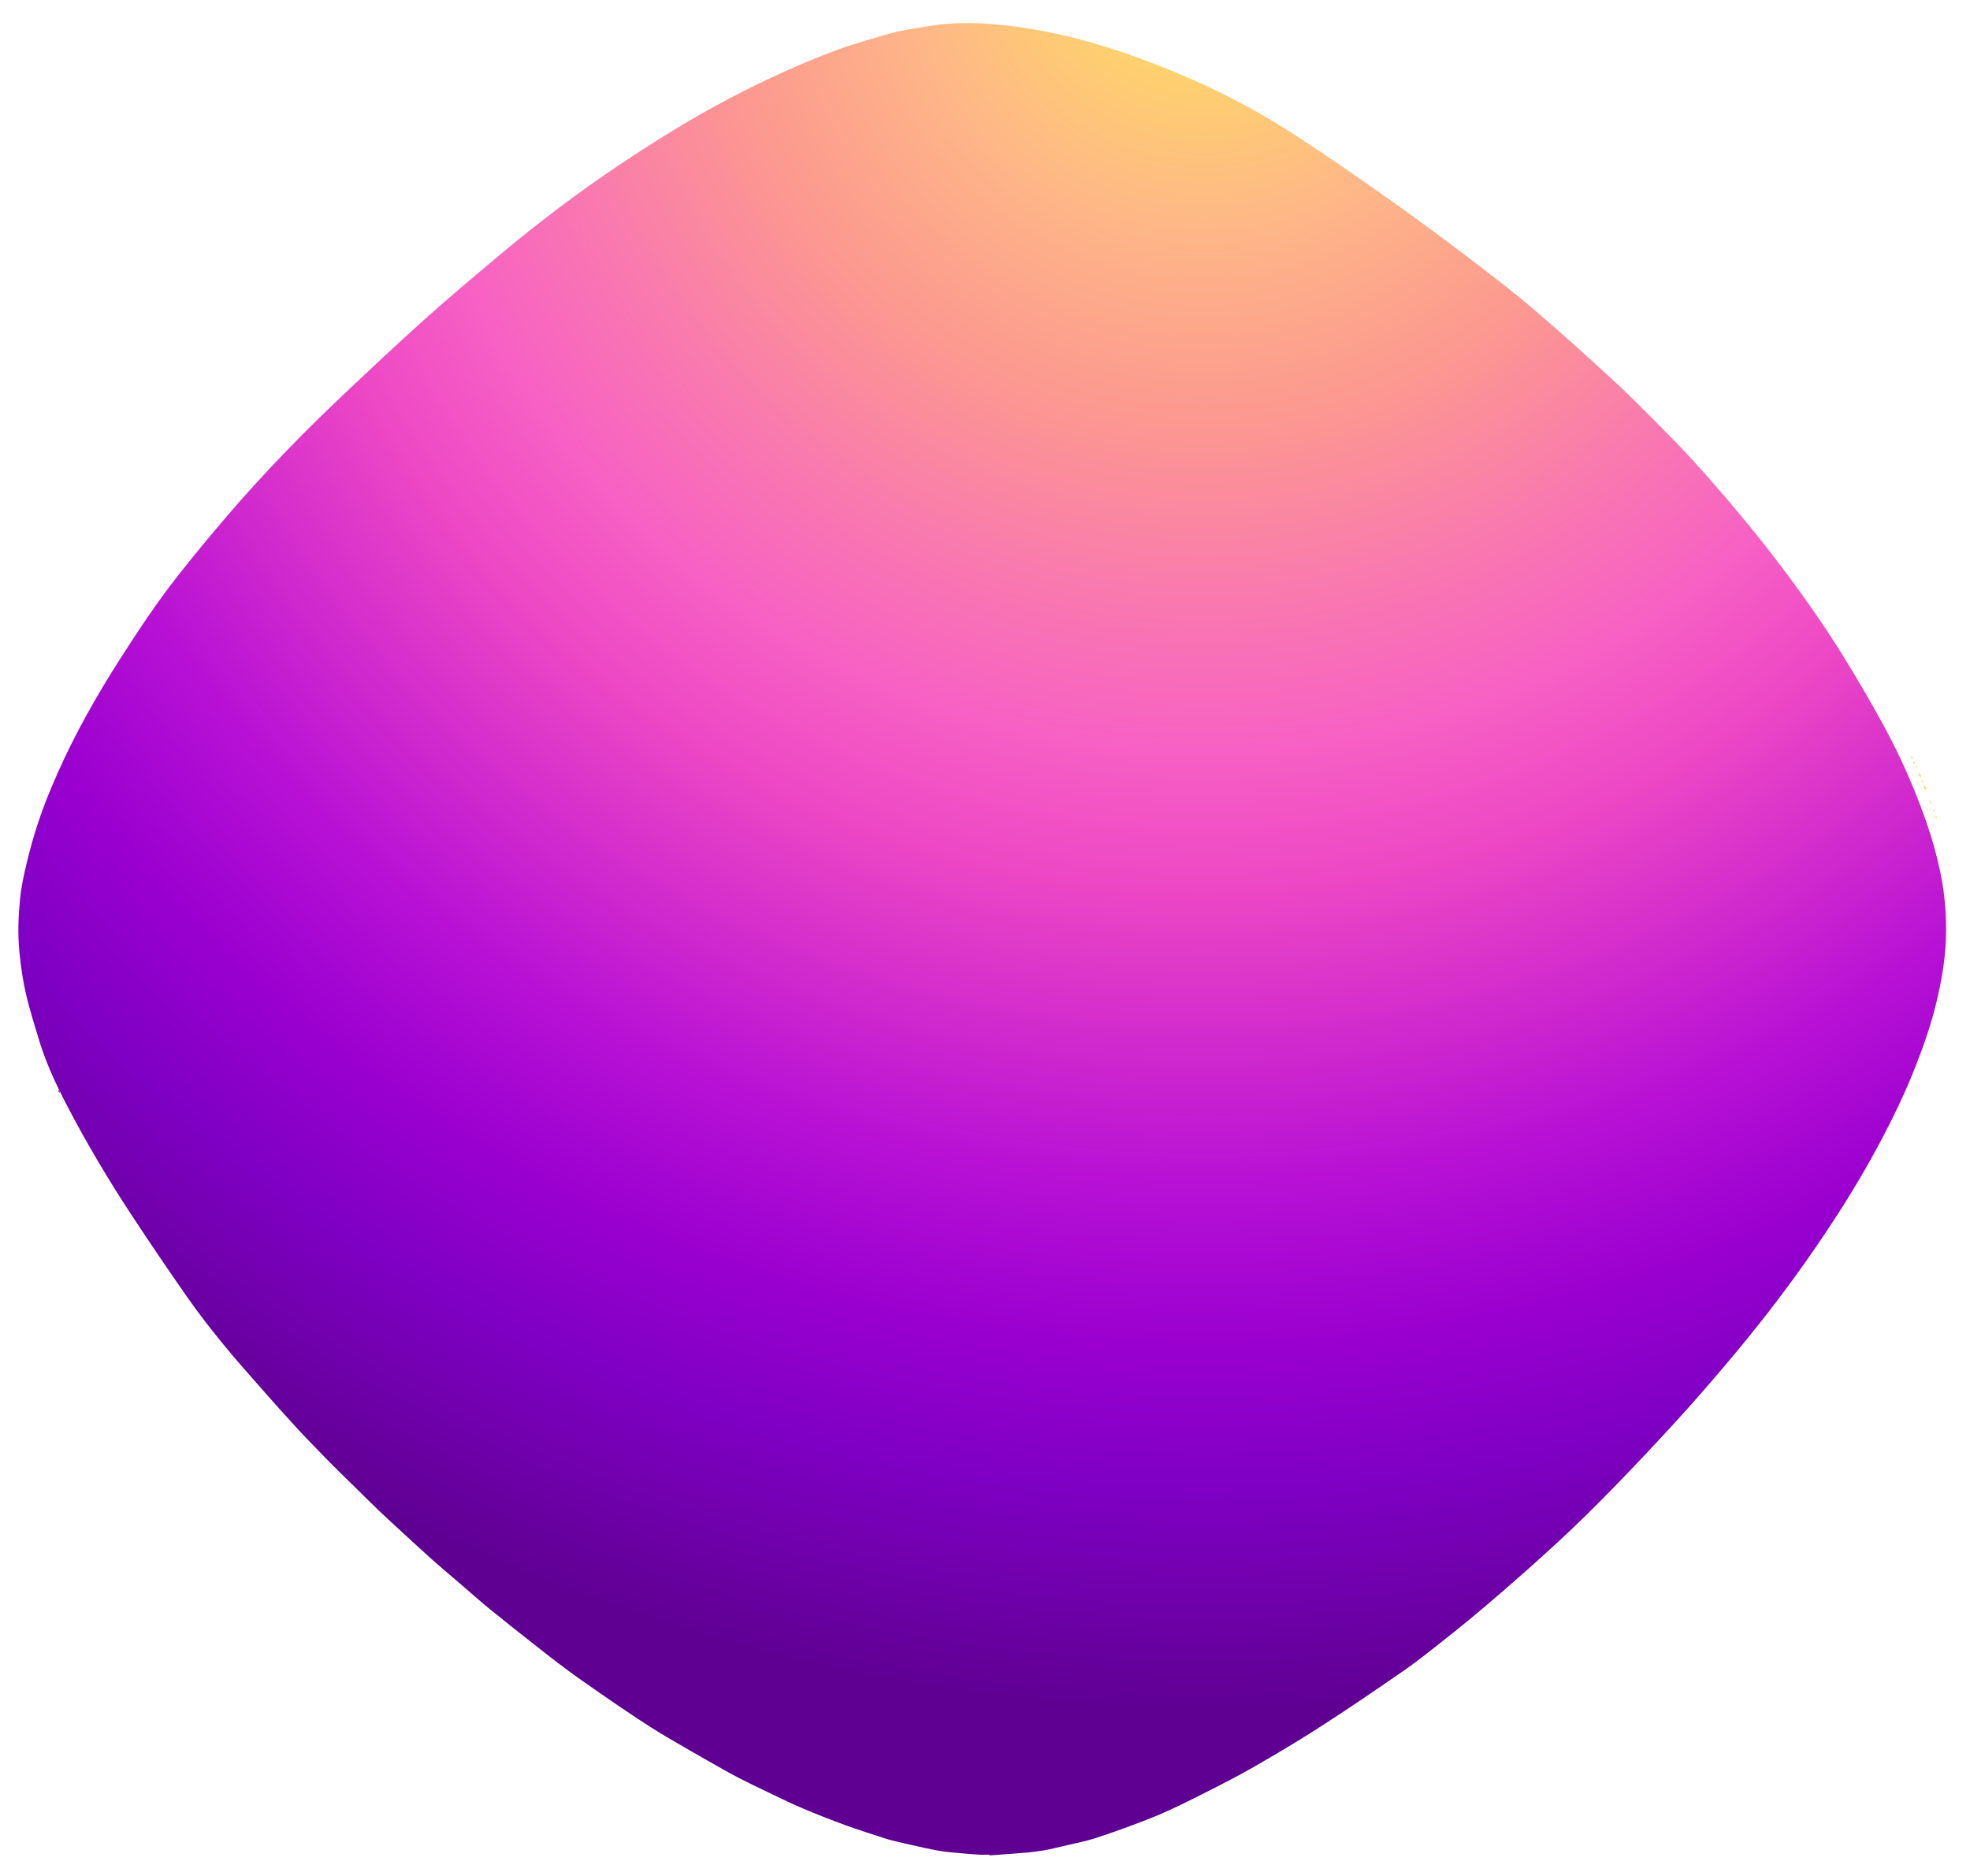<?xml version="1.0" encoding="utf-8"?>
<!-- Generator: Adobe Illustrator 16.0.4, SVG Export Plug-In . SVG Version: 6.00 Build 0)  -->
<!DOCTYPE svg PUBLIC "-//W3C//DTD SVG 1.1//EN" "http://www.w3.org/Graphics/SVG/1.1/DTD/svg11.dtd">
<svg version="1.1" id="Layer_1" xmlns="http://www.w3.org/2000/svg" xmlns:xlink="http://www.w3.org/1999/xlink" x="0px" y="0px"
	 width="625px" height="595.279px" viewBox="0 0 625 595.279" enable-background="new 0 0 625 595.279" xml:space="preserve">
<g>
	
		<radialGradient id="SVGID_1_" cx="357.146" cy="608.033" r="564.618" gradientTransform="matrix(1 0 0 -1 24.945 586.639)" gradientUnits="userSpaceOnUse">
		<stop  offset="0" style="stop-color:#FFE958"/>
		<stop  offset="0.162" style="stop-color:#FEB886"/>
		<stop  offset="0.275" style="stop-color:#FC9890"/>
		<stop  offset="0.375" style="stop-color:#F979AF"/>
		<stop  offset="0.46" style="stop-color:#F760C4"/>
		<stop  offset="0.537" style="stop-color:#ED47C5"/>
		<stop  offset="0.702" style="stop-color:#B811D5"/>
		<stop  offset="0.794" style="stop-color:#9A00D0"/>
		<stop  offset="0.871" style="stop-color:#8000C5"/>
		<stop  offset="1" style="stop-color:#5F0092"/>
	</radialGradient>
	<path fill="url(#SVGID_1_)" d="M313.883,588.479c-1.153,0-2.312,0.066-3.458-0.013c-2.839-0.194-5.677-0.428-8.51-0.702
		c-1.636-0.159-3.271-0.371-4.886-0.668c-2.097-0.386-4.177-0.869-6.26-1.328c-1.924-0.424-3.847-0.856-5.763-1.314
		c-1.325-0.316-2.66-0.618-3.953-1.039c-4.364-1.419-8.745-2.795-13.054-4.365c-4.508-1.645-8.972-3.422-13.396-5.278
		c-3.262-1.369-6.442-2.938-9.638-4.463c-3.542-1.692-7.086-3.383-10.575-5.18c-2.812-1.447-5.562-3.023-8.312-4.592
		c-4.938-2.812-9.884-5.616-14.771-8.516c-3.192-1.896-6.321-3.902-9.42-5.949c-3.79-2.503-7.536-5.075-11.269-7.663
		c-3.595-2.491-7.192-4.981-10.709-7.582c-3.521-2.601-6.965-5.309-10.404-8.018c-4.772-3.756-9.543-7.517-14.25-11.354
		c-2.97-2.422-5.821-4.987-8.729-7.486c-3.115-2.68-6.268-5.318-9.344-8.042c-2.955-2.615-5.839-5.312-8.744-7.981
		c-2.784-2.561-5.583-5.104-8.32-7.714c-2.615-2.492-5.156-5.061-7.735-7.591c-1.484-1.456-2.983-2.896-4.463-4.357
		c-1.286-1.269-2.569-2.542-3.827-3.839c-3.167-3.266-6.376-6.492-9.464-9.831c-3.726-4.025-7.375-8.122-10.996-12.241
		c-4.311-4.901-8.667-9.77-12.795-14.821c-3.88-4.747-7.662-9.597-11.183-14.613c-6.028-8.597-11.908-17.302-17.689-26.067
		c-7.52-11.399-14.486-23.14-20.798-35.254c-3.485-6.688-6.657-13.531-8.839-20.779c-1.342-4.453-2.737-8.898-3.848-13.411
		c-1.175-4.781-1.871-9.654-2.343-14.573c-0.534-5.551-0.326-11.066,0.215-16.567c0.31-3.146,0.926-6.281,1.63-9.373
		c0.875-3.841,1.874-7.66,3.015-11.431c1.981-6.552,4.491-12.91,7.273-19.167c5.559-12.5,12.257-24.378,19.608-35.887
		c5.932-9.287,12.021-18.482,18.854-27.14c4.958-6.282,10.064-12.454,15.271-18.533c11.715-13.681,24.274-26.564,37.36-38.933
		c8.375-7.915,16.787-15.8,25.36-23.5c7.14-6.413,14.491-12.595,21.837-18.772c5.329-4.481,10.718-8.901,16.237-13.146
		c5.993-4.606,12.077-9.11,18.29-13.416c6.346-4.396,12.83-8.603,19.373-12.699c11.044-6.917,22.483-13.131,34.279-18.68
		c7.02-3.302,14.16-6.326,21.442-8.999c3.126-1.146,6.334-2.073,9.523-3.041c2.874-0.872,5.745-1.776,8.667-2.455
		c2.922-0.677,5.902-1.107,8.863-1.611c1.621-0.275,3.249-0.521,4.883-0.706c6.186-0.699,12.379-0.566,18.561,0.015
		c15.559,1.461,30.53,5.423,45.151,10.802c15.285,5.623,30.031,12.432,43.885,21c8.77,5.426,17.295,11.259,25.769,17.14
		c15.83,10.982,31.32,22.438,46.479,34.334c5.387,4.228,10.57,8.721,15.729,13.229c5.74,5.02,11.368,10.167,16.997,15.312
		c2.916,2.664,5.775,5.395,8.579,8.177c4.323,4.29,8.628,8.602,12.851,12.991c7.042,7.32,13.683,15,20.181,22.805
		c8.816,10.591,17.128,21.566,24.912,32.937c4.802,7.015,9.254,14.253,13.556,21.586c4.411,7.52,8.666,15.123,12.373,23.018
		c3.005,6.397,5.652,12.939,7.987,19.617c1.829,5.232,3.329,10.547,4.452,15.963c1.465,7.056,2.046,14.177,1.768,21.398
		c-0.262,6.779-1.438,13.404-3.008,19.962c-1.607,6.713-3.865,13.235-6.37,19.67c-3.403,8.742-7.472,17.168-11.896,25.438
		c-6.786,12.687-14.512,24.771-22.775,36.534c-7.828,11.141-16.185,21.869-24.96,32.269c-5.129,6.079-10.326,12.108-15.684,17.986
		c-6.649,7.296-13.403,14.504-20.288,21.58c-5.81,5.971-11.729,11.848-17.851,17.495c-7.573,6.988-15.304,13.814-23.153,20.49
		c-6.639,5.645-13.479,11.059-20.358,16.409c-3.888,3.024-8.008,5.754-12.065,8.554c-4.415,3.043-8.854,6.051-13.331,9.001
		c-4.415,2.91-8.85,5.798-13.354,8.568c-4.795,2.95-9.646,5.814-14.537,8.603c-3.842,2.188-7.751,4.269-11.691,6.276
		c-5.103,2.603-10.216,5.191-15.418,7.583c-3.762,1.729-7.646,3.203-11.528,4.655c-4.034,1.511-8.104,2.94-12.208,4.246
		c-2.439,0.776-4.976,1.256-7.472,1.85c-2.179,0.52-4.362,1.013-6.546,1.516c-0.319,0.073-0.639,0.163-0.964,0.208
		c-2.009,0.278-4.013,0.625-6.031,0.803c-3.98,0.351-7.972,0.604-11.958,0.899C313.896,588.637,313.889,588.559,313.883,588.479z"/>
</g>
<path fill="#8000C5" d="M295.641-53.663c3.373,0.422,6.741,0.883,10.12,1.257c4.945,0.547,9.932,0.63,14.87,0.281
	c6.674-0.471,13.303-1.455,19.825-3.067c1.38-0.342,2.772-0.666,4.163-0.986c0.332-0.076,0.64-0.157,0.958,0.014
	c-1.366,0.917-2.994,1.028-4.521,1.407c-4.767,1.177-9.6,2.01-14.472,2.631c-5.539,0.707-11.104,1.153-16.667,0.644
	c-4.493-0.412-8.993-0.909-13.433-1.786C296.184-53.33,295.802-53.276,295.641-53.663z"/>
<path fill="#B811D5" d="M347.44-56.559c1.404-0.871,3.048-1.14,4.533-1.801c1.994-0.886,4.259-1.052,6.107-2.318
	c0.27-0.041,0.555-0.036,0.804-0.131c3.335-1.245,6.716-2.379,9.913-3.968c0.695-0.346,1.37-0.721,2.188-0.491
	c-0.948,1.015-2.316,1.217-3.503,1.739c-3.218,1.419-6.536,2.599-9.82,3.858c-3.239,1.24-6.617,2.031-9.848,3.279
	C347.664-56.332,347.486-56.329,347.44-56.559z"/>
<path fill="#D52DDB" d="M372.834-66.039c0.373-0.985,1.345-0.661,2.042-0.937C374.359-66.306,373.729-65.883,372.834-66.039z"/>
<path fill="#8000C5" d="M292.378-54.357c0.713,0.019,1.37,0.262,2.026,0.498C293.637-53.653,292.964-53.825,292.378-54.357z"/>
<path fill="#8000C5" d="M281.747-56.999c0.45,0.143,0.9,0.286,1.351,0.43C282.53-56.346,282.082-56.495,281.747-56.999z"/>
<path fill="#8000C5" d="M278.418-57.989c0.469,0.145,0.938,0.29,1.407,0.435C279.257-57.382,278.792-57.539,278.418-57.989z"/>
<path fill="#8000C5" d="M289.371-55.015c0.273-0.032,0.554-0.091,0.741,0.195C289.776-54.55,289.524-54.594,289.371-55.015z"/>
<path fill="#8000C5" d="M288-55.331c0.168-0.054,0.32-0.043,0.438,0.104c0.026,0.127-0.03,0.197-0.167,0.174
	C288.122-55.077,287.973-55.124,288-55.331z"/>
<path fill="#8000C5" d="M290.913-54.625c0.198-0.088,0.383-0.101,0.521,0.104C291.196-54.231,291.044-54.375,290.913-54.625z"/>
<path fill="#8000C5" d="M286.648-55.649c0.18-0.07,0.344-0.075,0.464,0.105C286.882-55.251,286.744-55.357,286.648-55.649z"/>
<path fill="#8000C5" d="M285.094-56.024c0.12,0.041,0.24,0.082,0.358,0.122c0.037,0.126-0.017,0.205-0.151,0.18
	C285.149-55.75,285.011-55.82,285.094-56.024z"/>
<path fill="#D52DDB" d="M377.186-68.018c0.114-0.271,0.325-0.358,0.604-0.316C377.736-67.945,377.561-67.791,377.186-68.018z"/>
<path fill="#8000C5" d="M18.536,345.88c0.444,0.147,0.465,0.477,0.36,0.855C18.609,346.521,18.499,346.231,18.536,345.88z"/>
<path fill="#FED570" d="M609.462,246.634c-0.688-0.261-0.839-0.81-0.783-1.468C609.185,245.524,609.5,245.985,609.462,246.634z"/>
<path fill="#FED570" d="M611.125,250.617c-0.699-0.265-0.852-0.815-0.772-1.486C610.869,249.491,611.141,249.979,611.125,250.617z"
	/>
<path fill="#FED570" d="M612.781,254.934c-0.458-0.098-0.539-0.405-0.446-0.809C612.636,254.31,612.889,254.522,612.781,254.934z"/>
<path fill="#FED570" d="M613.777,257.59c-0.458-0.099-0.539-0.407-0.447-0.812C613.646,256.957,613.875,257.184,613.777,257.59z"/>
<path fill="#FED570" d="M614.443,259.583c-0.372-0.103-0.678-0.229-0.254-0.646C614.456,259.082,614.511,259.309,614.443,259.583z"
	/>
<path fill="#FED570" d="M610.135,248.293c-0.46-0.09-0.549-0.395-0.46-0.801C609.984,247.669,610.233,247.881,610.135,248.293z"/>
<path fill="#FED570" d="M608.116,243.646c-0.445-0.102-0.521-0.406-0.436-0.799C607.983,243.028,608.225,243.242,608.116,243.646z"
	/>
<path fill="#FED570" d="M607.535,242.312c-0.499-0.068-0.607-0.377-0.505-0.817C607.352,241.672,607.586,241.904,607.535,242.312z"
	/>
<path fill="#FED570" d="M606.814,240.656c-0.436-0.079-0.549-0.363-0.479-0.762C606.662,240.042,606.896,240.251,606.814,240.656z"
	/>
</svg>
